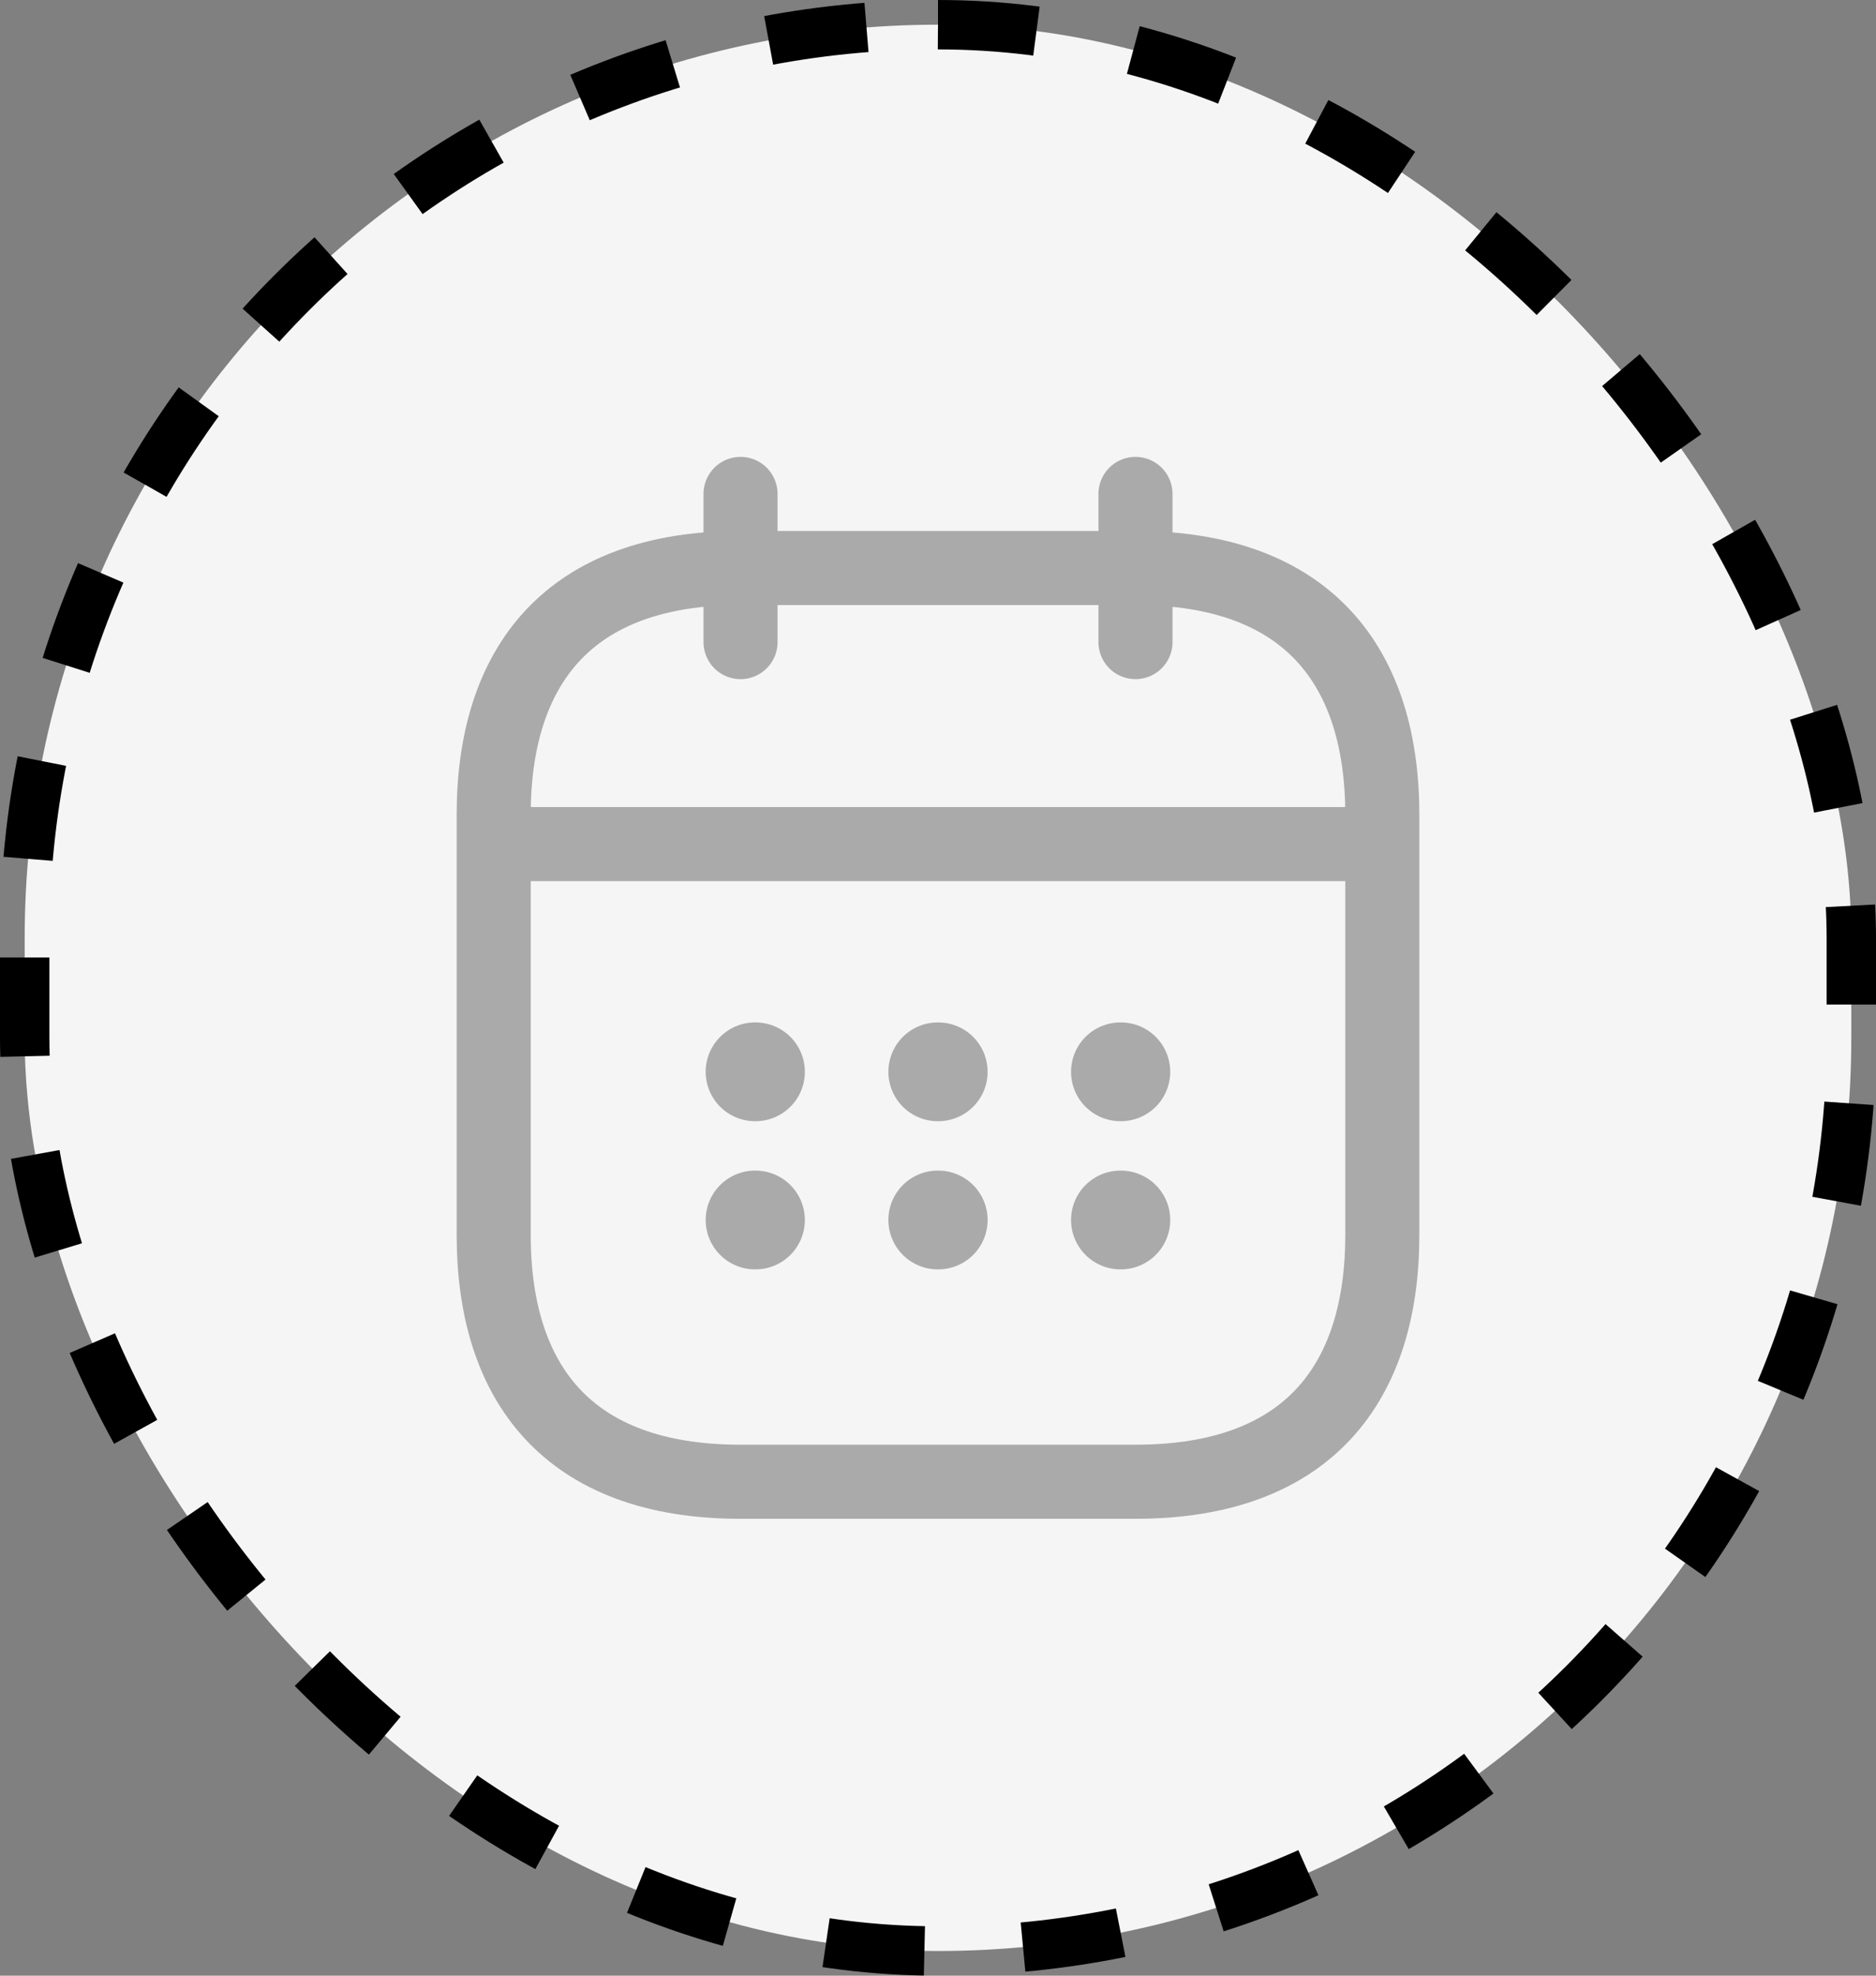 <svg width="38" height="40" viewBox="0 0 38 40" fill="none" xmlns="http://www.w3.org/2000/svg">
<rect x="0" y="0" width="38" height="40" fill="#808080" stroke="none"/>
<rect x="0.5" y="0.5" width="37" height="39" rx="18.5" fill="#F5F5F5"/>
<rect x="0.5" y="0.5" width="37" height="39" rx="18.5" stroke="black" stroke-dasharray="2 2"/>
<path d="M15 10V13" stroke="#AAAAAB" stroke-width="1.5" stroke-miterlimit="10" stroke-linecap="round" stroke-linejoin="round"/>
<path d="M23 10V13" stroke="#AAAAAB" stroke-width="1.5" stroke-miterlimit="10" stroke-linecap="round" stroke-linejoin="round"/>
<path d="M10.5 17.09H27.5" stroke="#AAAAAB" stroke-width="1.5" stroke-miterlimit="10" stroke-linecap="round" stroke-linejoin="round"/>
<path d="M28 16.5V25C28 28 26.5 30 23 30H15C11.5 30 10 28 10 25V16.5C10 13.5 11.5 11.5 15 11.5H23C26.5 11.5 28 13.5 28 16.5Z" stroke="#AAAAAB" stroke-width="1.5" stroke-miterlimit="10" stroke-linecap="round" stroke-linejoin="round"/>
<path d="M22.695 21.7H22.704" stroke="#AAAAAB" stroke-width="2" stroke-linecap="round" stroke-linejoin="round"/>
<path d="M22.695 24.7H22.704" stroke="#AAAAAB" stroke-width="2" stroke-linecap="round" stroke-linejoin="round"/>
<path d="M18.995 21.7H19.005" stroke="#AAAAAB" stroke-width="2" stroke-linecap="round" stroke-linejoin="round"/>
<path d="M18.995 24.7H19.005" stroke="#AAAAAB" stroke-width="2" stroke-linecap="round" stroke-linejoin="round"/>
<path d="M15.294 21.7H15.303" stroke="#AAAAAB" stroke-width="2" stroke-linecap="round" stroke-linejoin="round"/>
<path d="M15.294 24.7H15.303" stroke="#AAAAAB" stroke-width="2" stroke-linecap="round" stroke-linejoin="round"/>
</svg>
